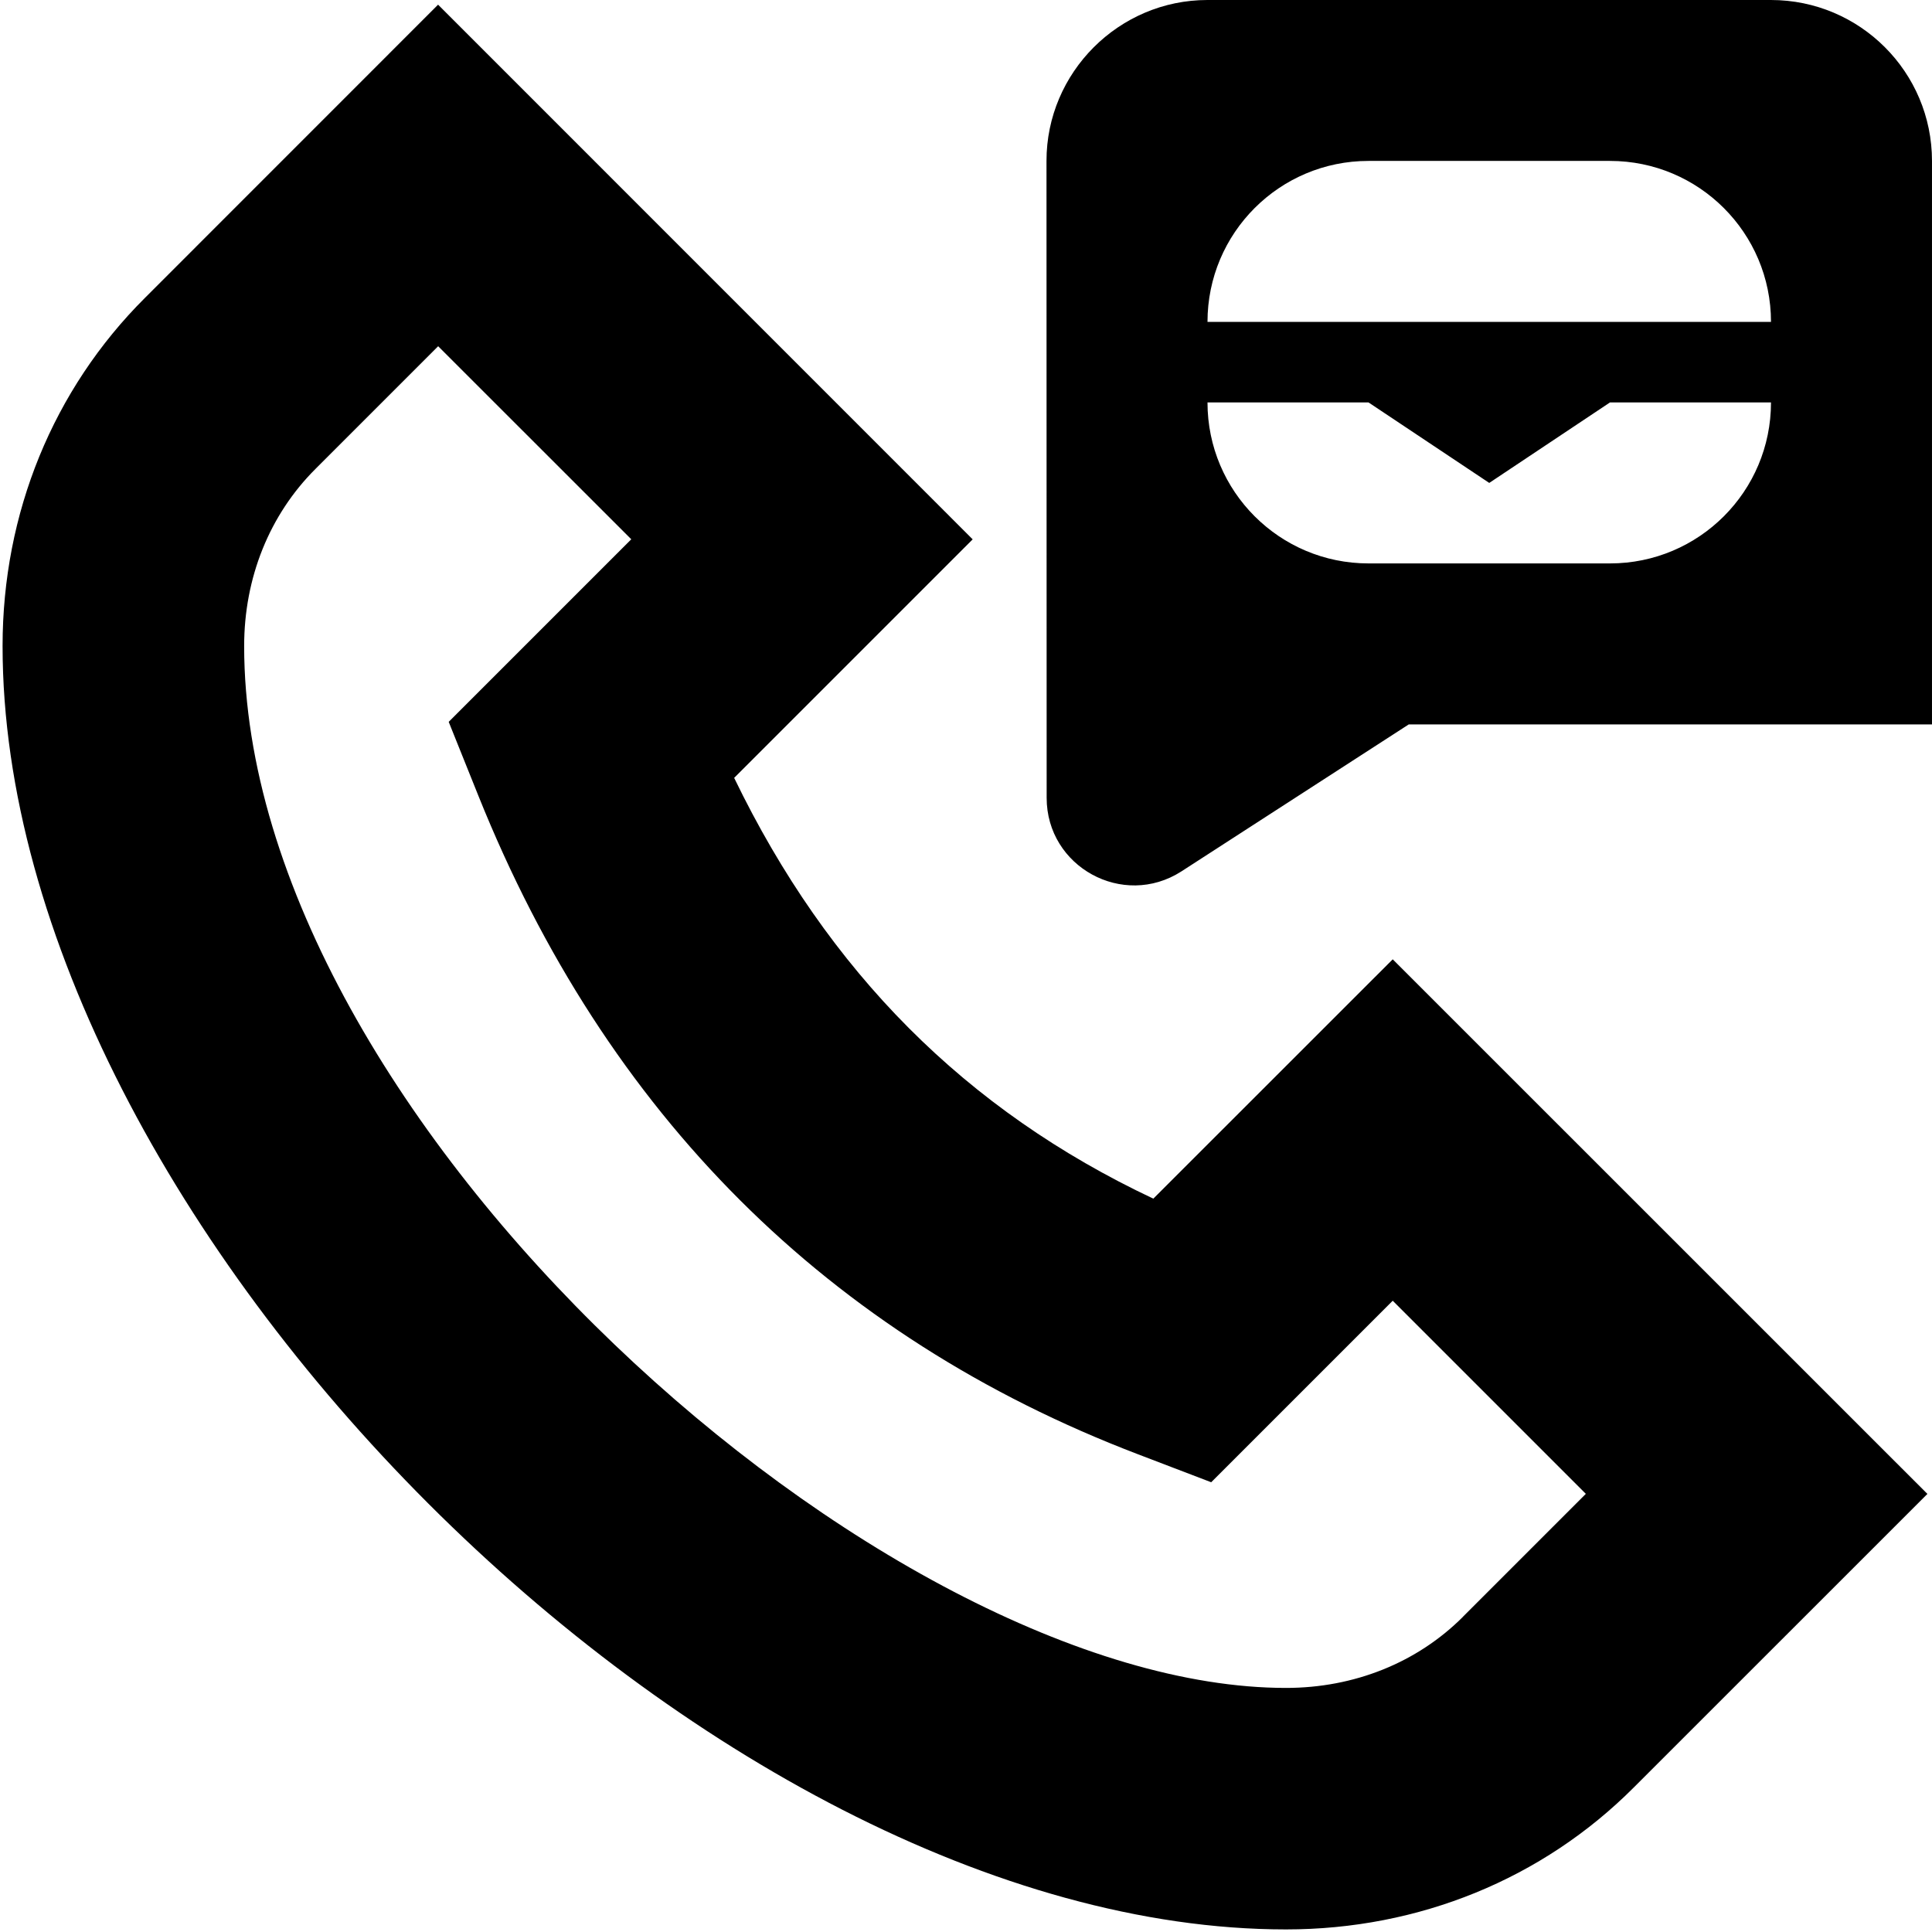 <svg id="Layer_1" viewBox="0 0 24 24" xmlns="http://www.w3.org/2000/svg" data-name="Layer 1"><path d="m14.327 14.89c-2.328-1.097-4.042-2.818-5.207-5.227l2.963-2.963-6.641-6.642-3.643 3.644c-1.139 1.136-1.767 2.672-1.767 4.323 0 7.152 8.791 15.943 15.943 15.943 1.651 0 3.187-.627 4.322-1.765l3.646-3.645-6.642-6.641zm3.848 5.193c-.57.571-1.352.885-2.2.885-4.993 0-12.942-7.067-12.942-12.942 0-.849.314-1.63.886-2.201l1.524-1.524 2.399 2.398-2.268 2.268.369.919c1.59 3.959 4.348 6.712 8.195 8.18l.908.347 2.255-2.255 2.399 2.399-1.525 1.525zm3.824-20.083h-7c-1.1 0-2 .9-1.999 2l.002 7.911c0 .858.949 1.378 1.672.915l2.826-1.827h6.5v-6.999c0-1.105-.896-2-2.001-2zm-1.999 6.999h-3c-1.105 0-2-.895-2-2h2l1.5 1 1.5-1h2c0 1.105-.895 2-2 2zm-5-3c0-1.105.895-2 2-2h3c1.105 0 2 .895 2 2z"/></svg>